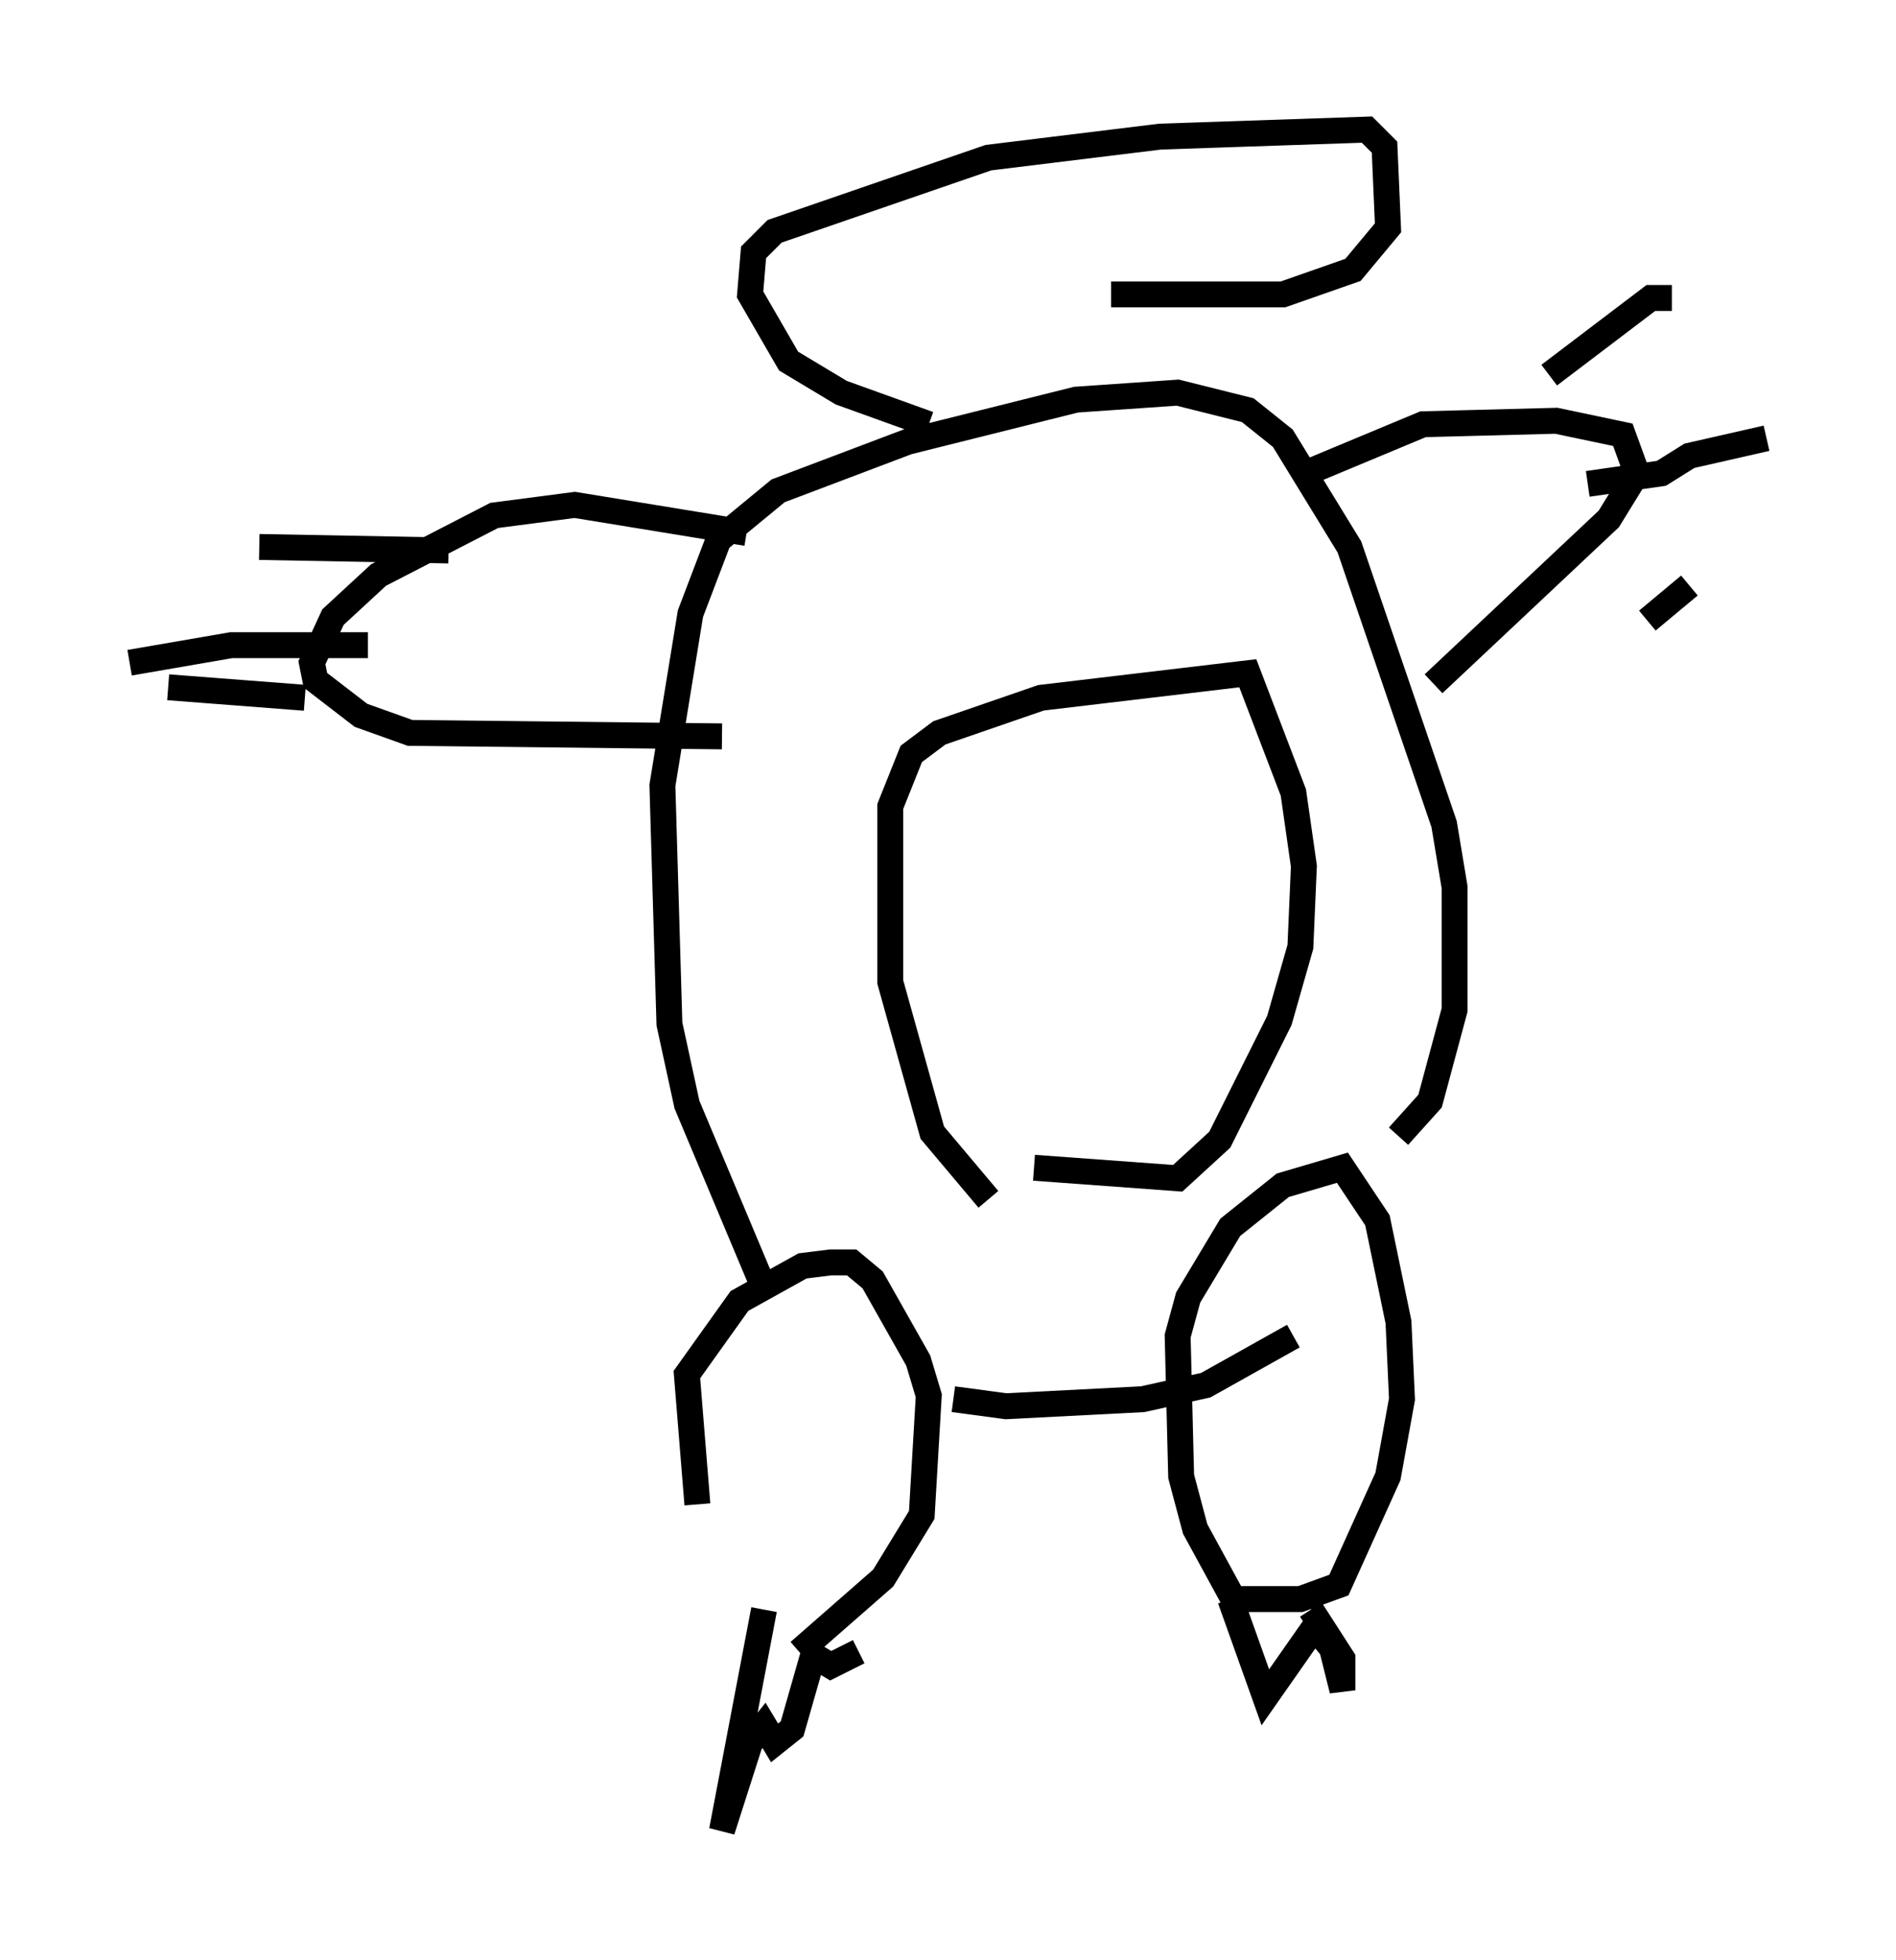 <?xml version="1.0" encoding="utf-8" ?>
<svg baseProfile="full" height="75.629" version="1.1" width="73.193" xmlns="http://www.w3.org/2000/svg" xmlns:ev="http://www.w3.org/2001/xml-events" xmlns:xlink="http://www.w3.org/1999/xlink"><defs /><rect fill="white" height="75.629" width="73.193" x="0" y="0" /><path d="M30.44, 65.216 m-3.518, -7.172 l-0.406, -5.007 2.03, -2.842 l2.436, -1.353 1.083, -0.135 l0.812, 0.0 0.812, 0.677 l1.759, 3.112 0.406, 1.353 l-0.271, 4.601 -1.488, 2.436 l-3.248, 2.842 m16.915, -1.759 l-1.624, -2.977 -0.541, -2.03 l-0.135, -5.413 0.406, -1.488 l1.624, -2.706 2.03, -1.624 l2.3, -0.677 1.353, 2.03 l0.812, 3.924 0.135, 2.977 l-0.541, 2.977 -1.894, 4.195 l-1.488, 0.541 -2.842, 0.0 m-17.862, 0.406 l-1.624, 8.525 1.083, -3.383 l0.541, -0.677 0.406, 0.677 l0.677, -0.541 0.812, -2.842 l0.677, 0.406 1.083, -0.541 m14.344, -2.03 l1.353, 3.789 1.894, -2.706 l0.677, 0.812 0.406, 1.624 l0.0, -1.218 -1.218, -1.894 m-21.245, -12.72 l-2.842, -6.766 -0.677, -3.112 l-0.271, -9.202 1.083, -6.631 l1.083, -2.842 2.3, -1.894 l5.007, -1.894 6.495, -1.624 l3.924, -0.271 2.706, 0.677 l1.353, 1.083 2.571, 4.195 l3.654, 10.69 0.406, 2.436 l0.0, 4.736 -0.947, 3.518 l-1.218, 1.353 m-17.185, 10.149 l2.03, 0.271 5.277, -0.271 l2.436, -0.541 3.383, -1.894 m-11.773, -5.277 l-2.165, -2.571 -1.624, -5.819 l0.0, -6.766 0.812, -2.03 l1.083, -0.812 3.924, -1.353 l7.984, -0.947 1.759, 4.601 l0.406, 2.842 -0.135, 3.112 l-0.812, 2.842 -2.3, 4.601 l-1.624, 1.488 -5.548, -0.406 m-11.096, -24.492 l-6.631, -1.083 -3.112, 0.406 l-4.465, 2.3 -1.759, 1.624 l-0.812, 1.759 0.135, 0.677 l1.759, 1.353 1.894, 0.677 l12.043, 0.135 m22.192, -10.013 l4.871, -2.03 5.142, -0.135 l2.571, 0.541 0.541, 1.488 l-1.083, 1.759 -6.766, 6.36 m4.465, -11.908 l3.924, -2.977 0.812, 0.0 m-3.248, 7.172 l2.842, -0.406 1.083, -0.677 l2.977, -0.677 m-4.601, 7.036 l1.624, -1.353 m-47.902, -1.353 l-7.307, -0.135 m4.195, 3.789 l-5.277, 0.0 -3.924, 0.677 m6.766, 1.353 l-5.277, -0.406 m29.364, -10.149 l-3.383, -1.218 -2.03, -1.218 l-1.488, -2.571 0.135, -1.624 l0.812, -0.812 8.254, -2.842 l6.631, -0.812 7.984, -0.271 l0.677, 0.677 0.135, 3.112 l-1.353, 1.624 -2.706, 0.947 l-6.631, 0.0 " fill="none" stroke="black" stroke-width="1" /></svg>